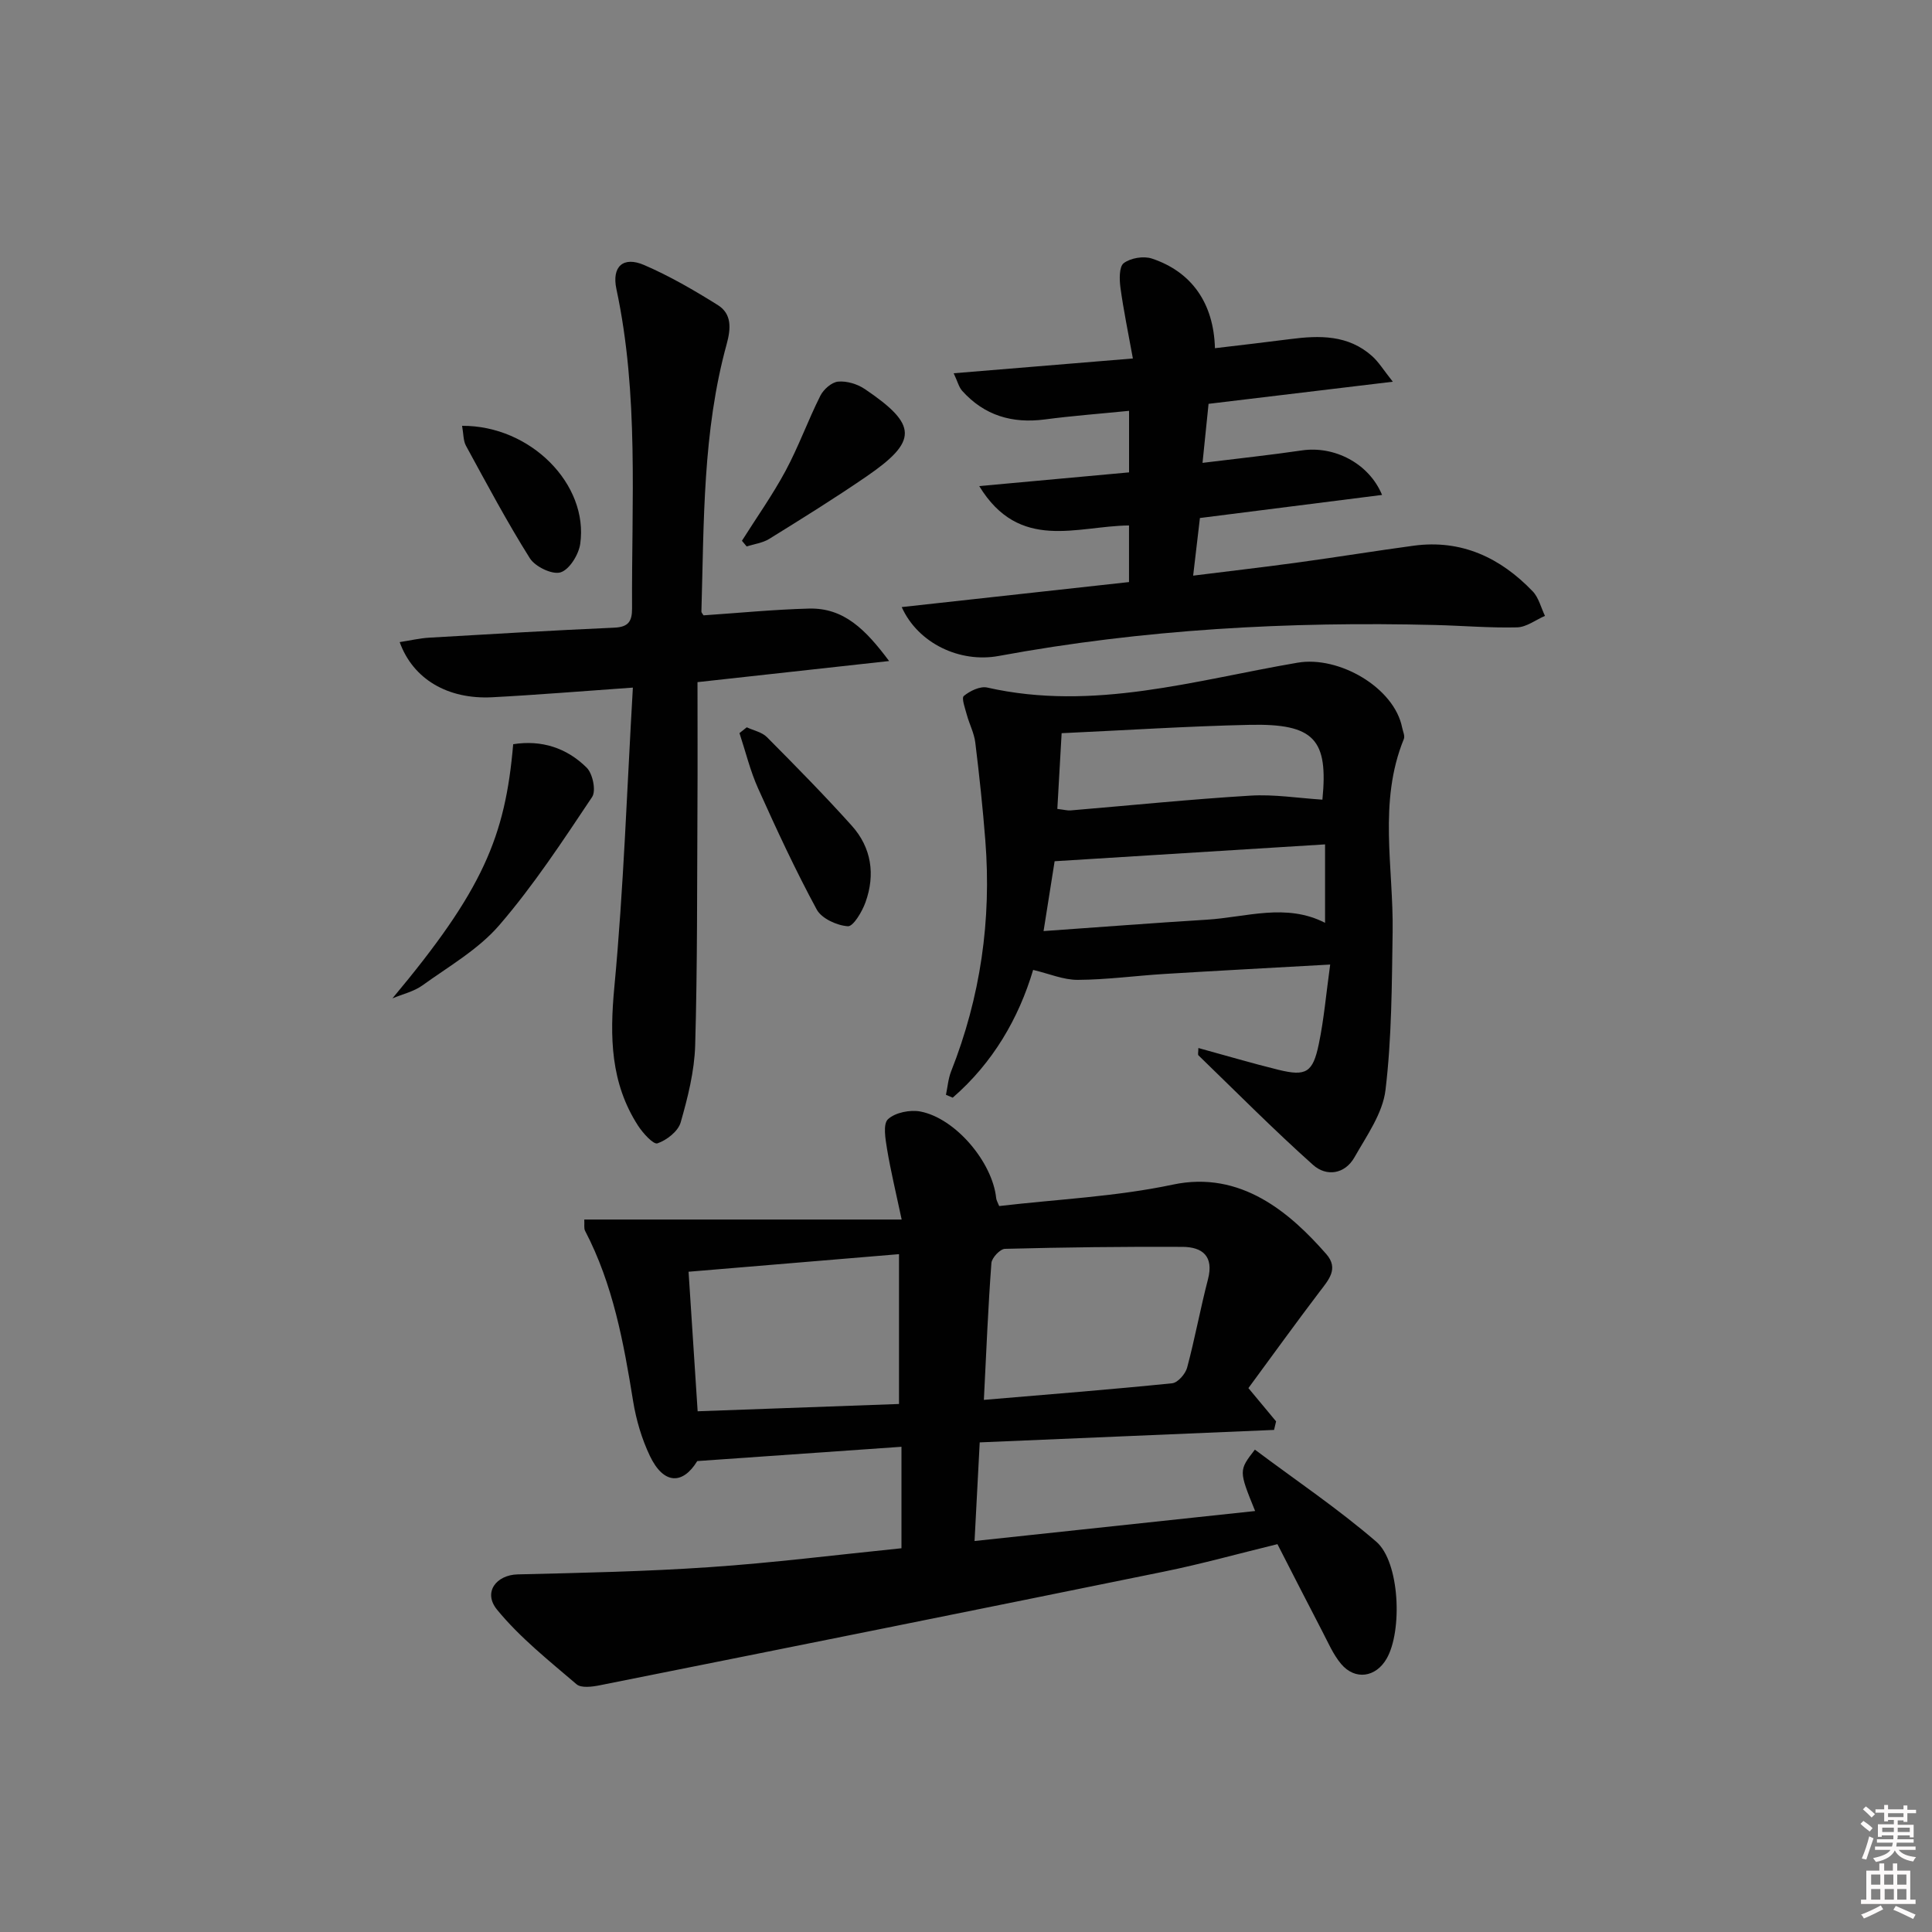 <svg enable-background="new 0 0 400 400" viewBox="0 0 400 400" xmlns="http://www.w3.org/2000/svg"><rect x="0" y="0" width="400" height="400" fill="#808080" stroke="none"/><path d="m385.2 377.6.6-.6c.6.4 1.3.9 1.9 1.5l-.6.7c-.8-.6-1.4-1.1-1.9-1.6zm.3 7.1c.6-1.4 1.1-2.9 1.5-4.5.3.1.6.3.9.4-.5 1.4-1 2.9-1.5 4.4l-.9-.2zm.2-10.1.6-.6c.7.5 1.3 1.1 1.9 1.6l-.7.7c-.6-.6-1.2-1.2-1.8-1.7zm8.4-.8h.8v.9h1.8v.7h-1.8v1.8h-.8v-.3h-1.2v.9h3.3v2.6h-.8v-.4h-2.5c0 .3 0 .6-.1.8h3.4v.7h-3.5c0 .3-.1.6-.1.8h4v.7h-3.5c.7.9 1.9 1.3 3.6 1.5-.2.2-.4.5-.6.9-1.9-.3-3.2-1.1-3.8-2.3-.5 1.1-1.8 2-3.9 2.4-.2-.3-.4-.5-.6-.8 1.9-.4 3.1-.9 3.6-1.7h-3.2v-.7h3.5c.1-.2.1-.5.2-.8h-3.3v-.7h3.4c0-.2 0-.5 0-.8h-2.4v.3h-.8v-2.6h3.3v-.9h-1.2v.3h-.8v-1.8h-1.8v-.7h1.8v-.9h.8v.9h3.2zm-4.4 5.5h2.4c0-.3 0-.6 0-.9h-2.4zm1.2-3.1h3.2v-.8h-3.2zm4.4 2.2h-2.4v.9h2.5v-.9z" fill="#fcfafa"/><path d="m389.2 385.8h.9v1.5h1.8v-1.5h.9v1.5h2.7v6h1.1v.9h-11.3v-.9h1.1v-6h2.7v-1.5zm.2 8.7.5.8c-1.2.6-2.5 1.3-4 1.9-.2-.3-.3-.6-.6-.8 1.6-.6 3-1.3 4.1-1.9zm-2-4.3h1.9v-2.1h-1.9zm0 3.1h1.9v-2.2h-1.9zm2.7-3.1h1.9v-2.1h-1.9zm.1 3.1h1.9v-2.2h-1.9zm2.3 1.3c1.4.6 2.7 1.2 4.1 1.8l-.5.9c-1.5-.7-2.8-1.4-4.1-1.9zm2.2-6.5h-1.9v2.1h1.9zm-1.9 5.2h1.9v-2.2h-1.9z" fill="#fcfafa"/><g fill="#010101"><path d="m186.64 320.55c0-7.08 0-13.98 0-21.01-14.17.99-28.04 1.96-42.28 2.96-3.01 4.92-6.96 4.88-9.8-1.05-1.69-3.54-2.85-7.47-3.48-11.35-1.96-12.16-4.17-24.21-9.95-35.28-.27-.52-.1-1.27-.16-2.33h65.71c-1.21-5.7-2.28-10.1-3.02-14.56-.34-2.09-.89-5.21.19-6.21 1.49-1.39 4.58-2 6.72-1.59 7.29 1.41 14.92 10.52 15.68 17.94.05.46.33.9.62 1.63 12.01-1.41 24.19-1.94 35.96-4.44 14.11-2.99 24.31 5.88 31.76 14.38 2.66 3.04.45 5.39-1.43 7.86-5 6.59-9.84 13.3-14.69 19.89 2.28 2.75 4.01 4.82 5.73 6.89-.14.59-.28 1.18-.42 1.77-19.95.85-39.91 1.69-60.94 2.58-.35 6.59-.7 13.21-1.07 20.42 19.87-2.13 38.91-4.16 58.09-6.21-3.4-8.38-3.4-8.38-.05-12.71 8.39 6.29 17.17 12.2 25.13 19.06 4.88 4.2 5.45 18.5 2.14 24.23-2.24 3.87-6.53 4.51-9.42 1.08-1.67-1.99-2.72-4.51-3.95-6.85-3.07-5.88-6.07-11.8-9.23-17.95-7.97 1.94-15.73 4.11-23.61 5.71-38.86 7.93-77.75 15.73-116.64 23.5-1.58.32-3.88.63-4.86-.2-5.72-4.9-11.73-9.66-16.46-15.44-2.97-3.63-.13-7.2 4.26-7.31 13.26-.32 26.53-.59 39.76-1.5 13.06-.88 26.09-2.53 39.71-3.91zm17.06-30.72c13.65-1.16 26.33-2.15 38.99-3.44 1.16-.12 2.74-1.93 3.09-3.23 1.62-6.05 2.74-12.24 4.32-18.3 1.25-4.8-1.17-6.69-5.29-6.71-12.25-.06-24.51.09-36.76.41-.99.03-2.71 1.86-2.79 2.94-.68 9.08-1.05 18.19-1.56 28.33zm-59.26 2.36c14.21-.51 28.1-1.02 41.69-1.51 0-10.49 0-20.52 0-31.02-14.99 1.25-29.16 2.44-43.57 3.64.64 9.72 1.25 19.1 1.88 28.89z"/><path d="m248.11 216.98c5.82 1.59 11.19 3.19 16.62 4.52 5.66 1.38 7.08.58 8.31-5.32 1.07-5.11 1.51-10.35 2.36-16.48-12.21.69-23.29 1.27-34.36 1.95-5.97.37-11.92 1.19-17.89 1.22-2.96.02-5.94-1.28-9.25-2.06-2.99 10.03-8.33 19.24-16.65 26.45-.47-.2-.93-.39-1.4-.59.34-1.62.47-3.33 1.07-4.86 6.09-15.4 8.38-31.35 7.08-47.82-.53-6.77-1.25-13.54-2.08-20.28-.24-1.93-1.21-3.76-1.73-5.66-.36-1.34-1.17-3.53-.64-3.96 1.27-1.05 3.38-2.07 4.85-1.74 21.98 4.98 43.03-1.53 64.27-5.15 8.53-1.46 19.99 5.14 21.63 13.44.16.79.61 1.73.35 2.36-5.34 13.08-2.12 26.61-2.32 39.97-.17 10.92-.18 21.91-1.48 32.72-.58 4.82-3.88 9.43-6.4 13.88-2.01 3.57-5.84 4.08-8.6 1.61-8.16-7.29-15.87-15.08-23.73-22.69-.16-.18-.01-.65-.01-1.51zm25.68-51.42c1.22-12.41-1.6-15.78-15.07-15.49-12.74.28-25.47 1.11-38.92 1.73-.32 5.62-.6 10.6-.89 15.68 1.45.17 2.1.36 2.73.31 12.4-1.04 24.79-2.31 37.21-3.06 4.92-.31 9.91.51 14.94.83zm-57.73 27.21c11.68-.82 22.75-1.68 33.82-2.36 8.18-.51 16.38-3.49 24.46.65 0-5.56 0-10.62 0-16.24-19.04 1.19-37.56 2.34-55.99 3.49-.75 4.74-1.45 9.14-2.29 14.46z"/><path d="m233.76 97.8c0-4.25 0-8.17 0-12.74-6 .6-11.73 1.03-17.43 1.78-6.76.89-12.53-.81-17.12-5.92-.68-.76-.94-1.9-1.76-3.64 12.51-1.03 24.31-2.01 37.1-3.06-.96-5.3-1.93-9.95-2.57-14.63-.23-1.71-.3-4.37.68-5.11 1.42-1.07 4.1-1.52 5.82-.95 8.26 2.74 12.81 9.27 13.06 18.56 5.21-.62 10.39-1.21 15.56-1.88 6.08-.79 12.03-.91 16.97 3.51 1.38 1.23 2.37 2.89 4.3 5.31-13.39 1.61-25.51 3.06-38.15 4.58-.41 3.96-.8 7.79-1.25 12.22 7.47-.92 14.05-1.62 20.59-2.58 6.67-.98 13.86 2.65 16.58 9.22-12.59 1.59-24.98 3.16-37.71 4.78-.44 3.73-.86 7.31-1.4 11.93 7.72-.96 14.87-1.79 22.01-2.77 7.89-1.08 15.76-2.36 23.65-3.43 9.89-1.33 17.94 2.48 24.63 9.44 1.26 1.31 1.72 3.37 2.55 5.09-1.93.84-3.83 2.33-5.78 2.38-5.64.14-11.29-.35-16.93-.49-30.33-.76-60.5.89-90.39 6.41-8.01 1.48-16.69-2.58-20.08-10.12 15.82-1.74 31.33-3.45 47.06-5.18 0-4.02 0-7.77 0-11.72-10.77.1-22.67 5.53-31.01-8.15 10.77-.99 20.8-1.91 31.02-2.84z"/><path d="m145.66 127.4c7.28-.49 14.54-1.21 21.82-1.4 7.23-.19 11.72 4.32 16.6 10.86-13.57 1.49-25.97 2.86-39.67 4.37 0 8.58.04 17.17-.01 25.75-.09 16.48 0 32.97-.47 49.44-.16 5.37-1.52 10.78-3.01 15.98-.53 1.83-2.88 3.66-4.8 4.32-.84.29-3.03-2.13-4.03-3.68-5.69-8.83-5.87-18.37-4.9-28.64 1.93-20.45 2.61-41.01 3.84-62.04-10.71.75-19.92 1.52-29.14 2-9.16.47-16.37-3.73-19.14-11.42 2.14-.33 4.13-.8 6.14-.92 12.77-.75 25.54-1.5 38.32-2.07 2.89-.13 3.66-1.31 3.65-3.97-.12-22.09 1.44-44.26-3.24-66.14-.99-4.63 1.38-6.85 5.74-4.97 5.29 2.28 10.34 5.22 15.24 8.28 2.94 1.83 2.73 4.87 1.86 8.06-5 18.14-4.7 36.8-5.24 55.38-.01.27.3.56.44.81z"/><path d="m81.25 206.7c18.74-22.39 23.36-33.45 25-52.62 5.87-.93 11.09.76 15.22 4.86 1.25 1.24 1.98 4.79 1.12 6.07-6.07 9.08-12.1 18.28-19.21 26.53-4.33 5.03-10.47 8.54-15.96 12.5-1.78 1.27-4.1 1.79-6.17 2.66z"/><path d="m154.61 150.58c1.41.66 3.15 1 4.18 2.04 5.96 6 11.9 12.03 17.55 18.32 4.1 4.56 4.91 10.14 2.85 15.87-.7 1.95-2.54 5.05-3.66 4.96-2.27-.16-5.43-1.6-6.44-3.47-4.41-8.15-8.32-16.58-12.12-25.04-1.65-3.66-2.6-7.64-3.87-11.48.49-.39 1-.8 1.51-1.2z"/><path d="m153.61 111.96c3.03-4.81 6.34-9.47 9.03-14.47 2.7-5.02 4.64-10.45 7.2-15.55.66-1.32 2.35-2.81 3.68-2.93 1.79-.17 3.99.5 5.52 1.53 10.98 7.42 11.05 10.78.28 18.16-6.55 4.49-13.31 8.69-20.07 12.88-1.36.84-3.1 1.05-4.67 1.55-.32-.38-.64-.77-.97-1.17z"/><path d="m95.67 88.16c14.2-.08 26.22 12.14 24.46 24.44-.32 2.22-2.23 5.33-4.07 5.9-1.72.53-5.26-1.17-6.36-2.92-4.75-7.55-8.95-15.46-13.23-23.3-.57-1.05-.5-2.46-.8-4.12z"/></g></svg>